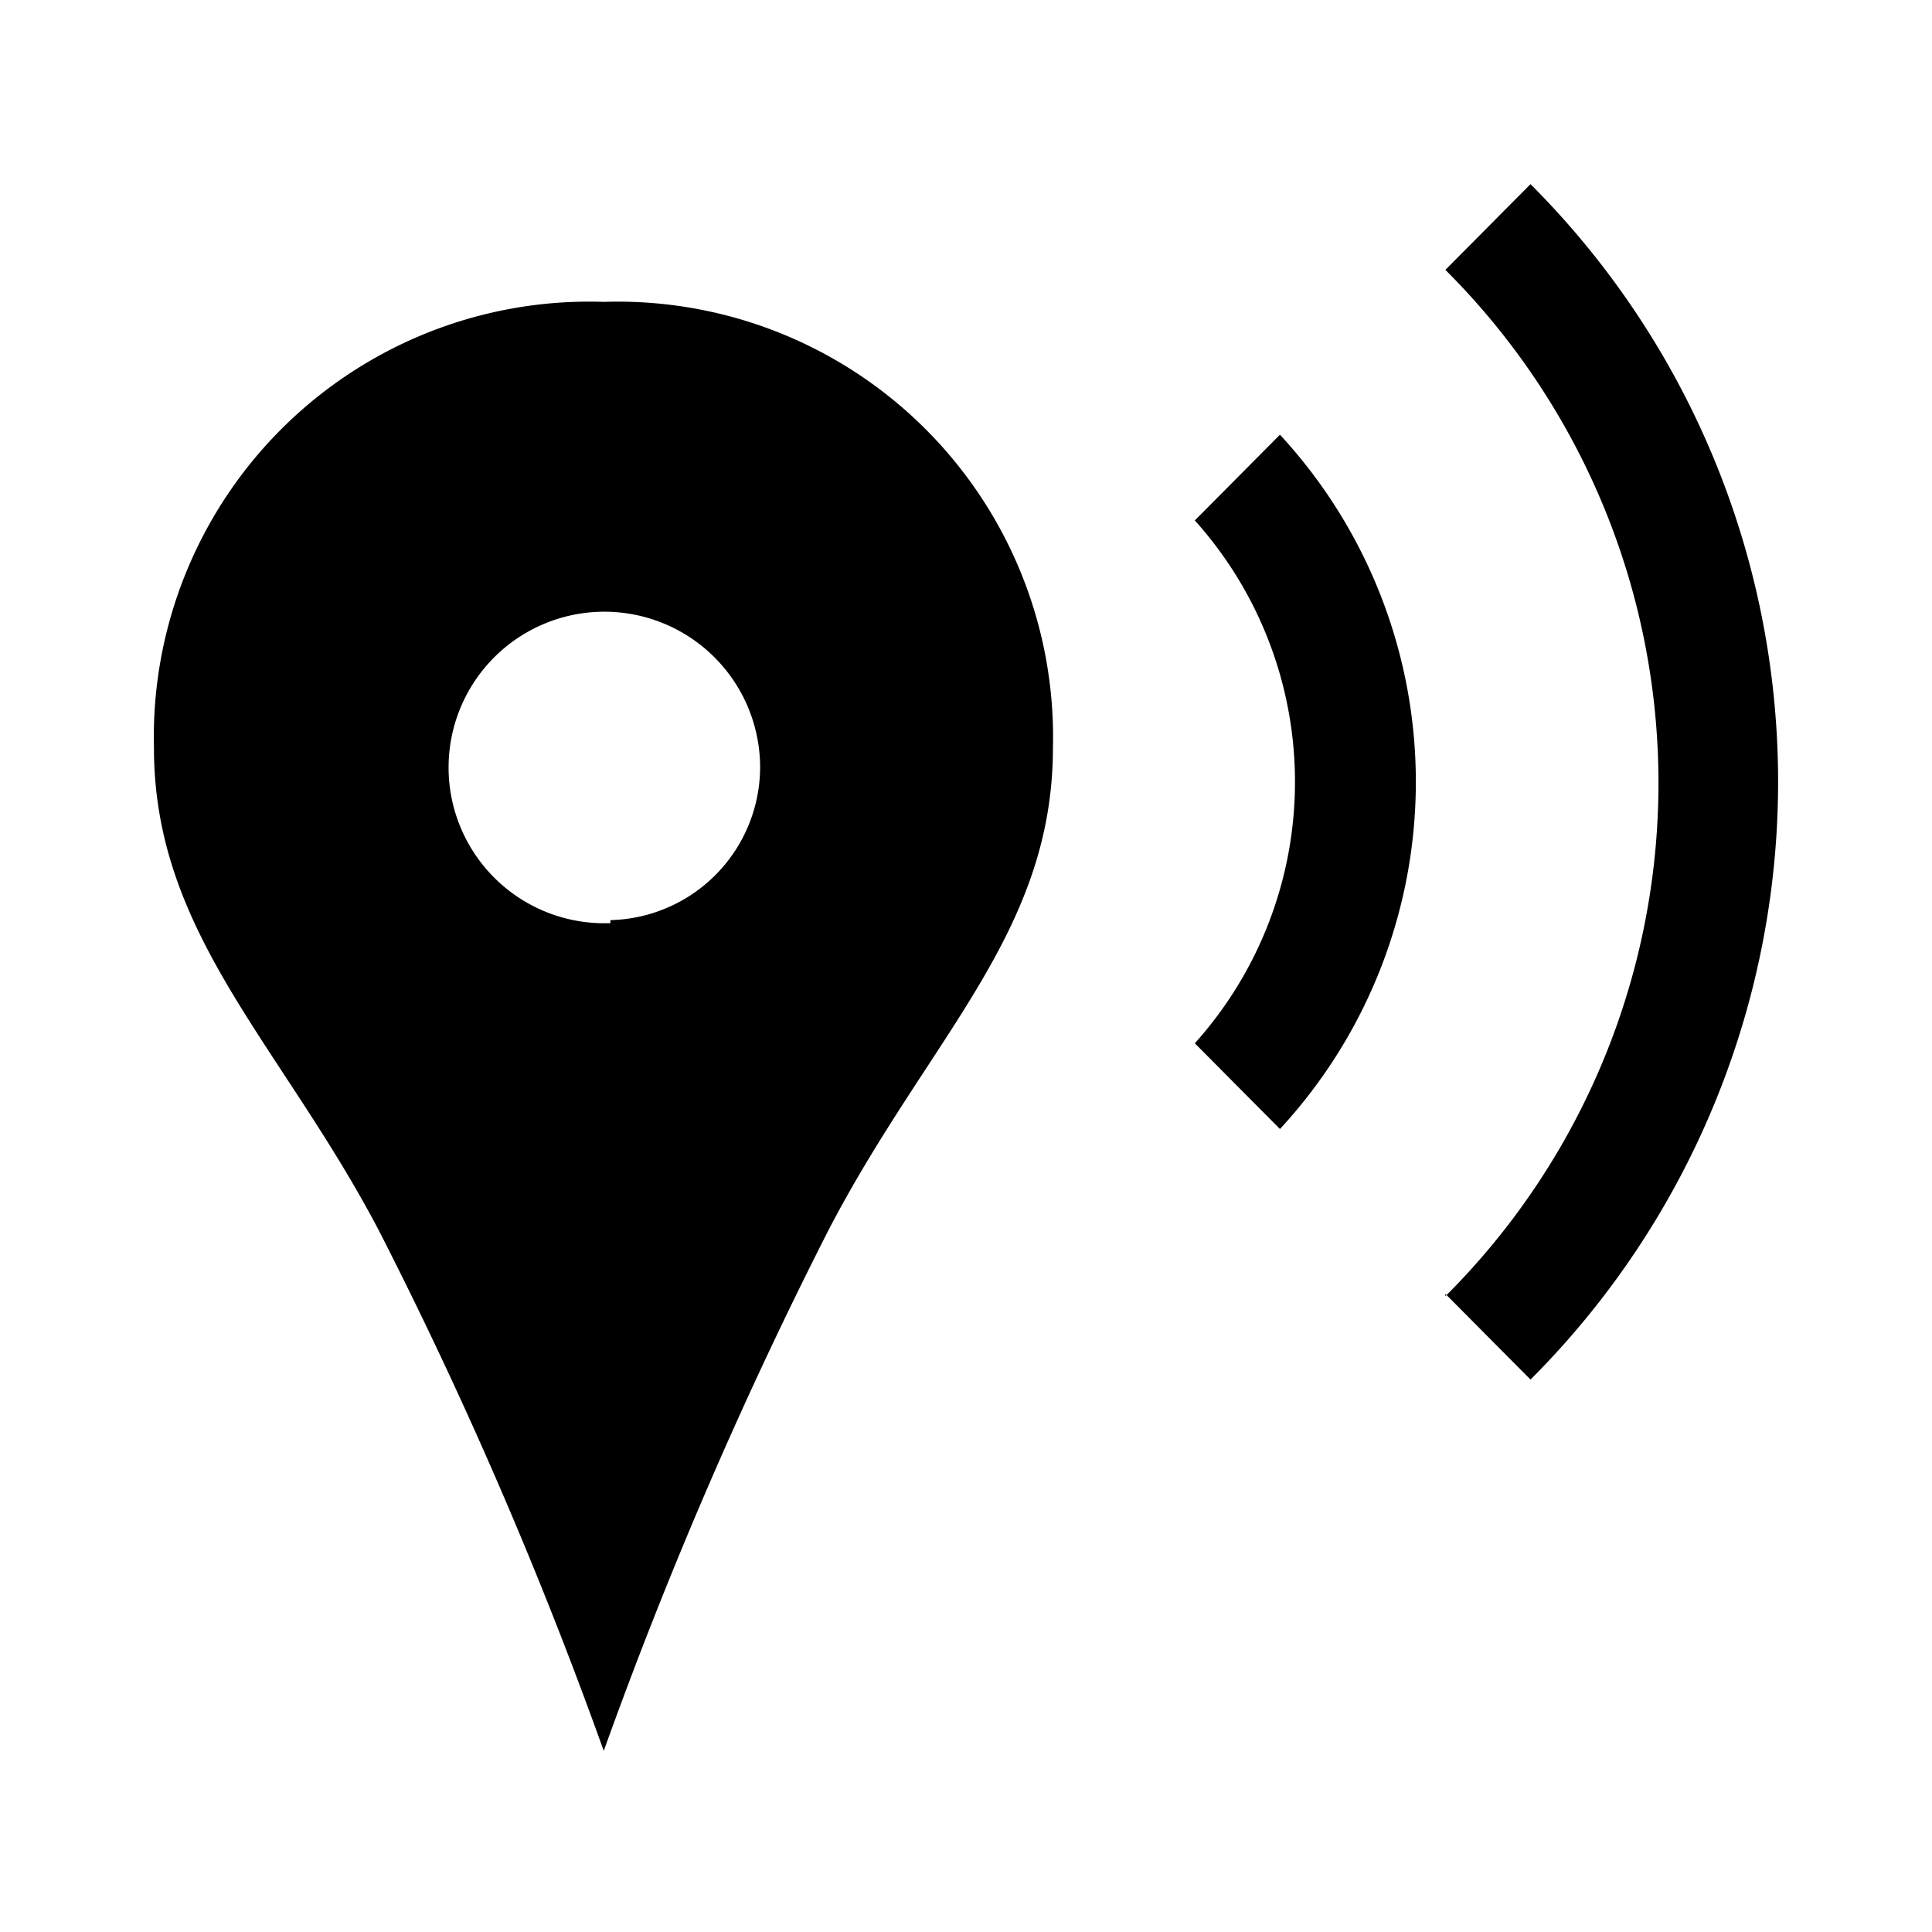 <svg id="Layer_1" data-name="Layer 1" xmlns="http://www.w3.org/2000/svg" viewBox="0 0 32 32"><title>roaming</title><path d="M19.79,17.28,21.2,18.7a8.47,8.47,0,0,0,0-11.5L19.79,8.62a6.48,6.48,0,0,1,0,8.66Z"/><path d="M10,5a7.21,7.21,0,0,0-7.45,7.39c0,3.08,2.11,4.91,3.73,8A73.12,73.12,0,0,1,10,29a74.32,74.32,0,0,1,3.72-8.62c1.67-3.21,3.72-4.92,3.72-8A7.21,7.21,0,0,0,10,5Zm.11,10.29a2.58,2.58,0,1,1,2.48-2.58A2.54,2.54,0,0,1,10.11,15.24Z"/><path d="M23.94,21.43l1.41,1.42a14,14,0,0,0,0-19.8L23.94,4.47a12,12,0,0,1,0,17Z"/></svg>